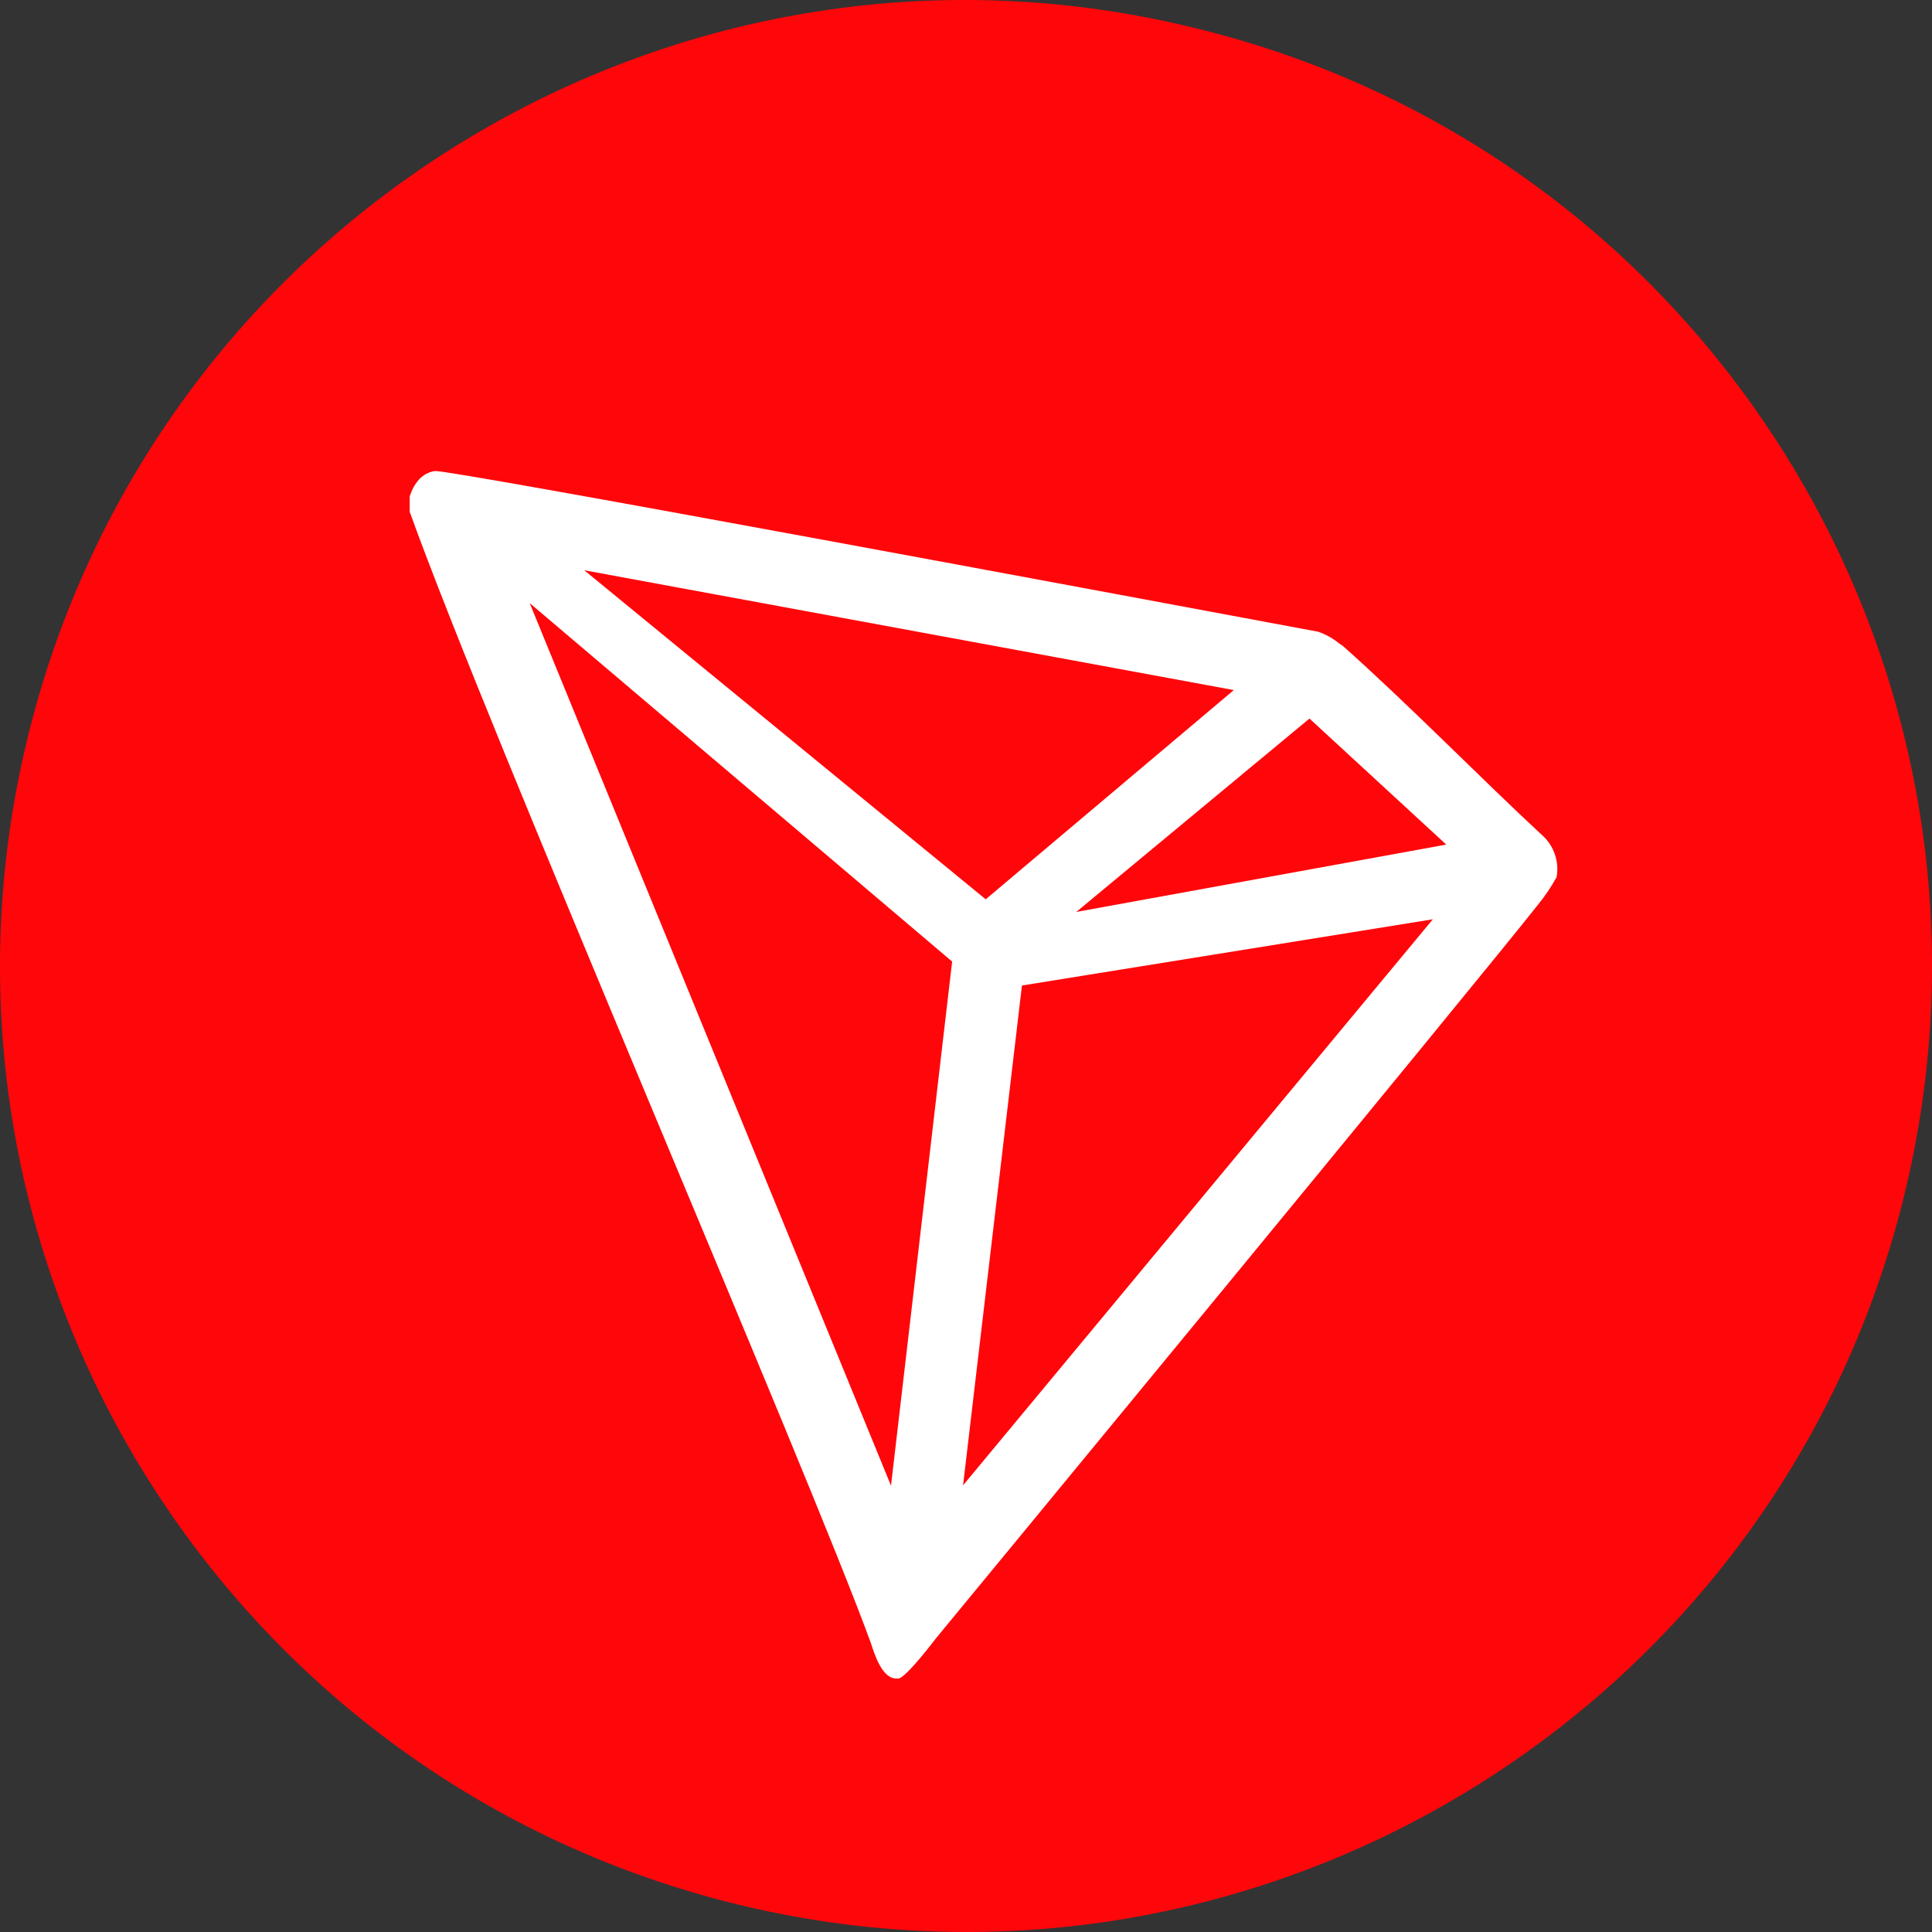 <svg width="50" height="50" viewBox="0 0 50 50" fill="none" xmlns="http://www.w3.org/2000/svg">
<rect x="0" y="0" width="50" height="50" fill="#333333" stroke="none"/>
<path d="M49.257 31.034C45.921 44.418 32.364 52.592 18.955 49.254C5.57 45.907 -2.59 32.351 0.746 18.966C4.082 5.582 17.631 -2.592 31.007 0.746C44.425 4.043 52.585 17.641 49.257 31.034Z" fill="#FF060A"/>
<path d="M39.899 21.604C38.435 20.251 36.408 18.186 34.758 16.721L34.66 16.653C34.498 16.522 34.315 16.42 34.118 16.35C30.139 15.608 11.619 12.146 11.257 12.19C11.156 12.204 11.059 12.241 10.974 12.297L10.881 12.37C10.767 12.486 10.68 12.627 10.627 12.781L10.603 12.844V13.191V13.245C12.688 19.05 20.92 38.068 22.541 42.531C22.639 42.834 22.825 43.41 23.171 43.44H23.249C23.435 43.44 24.226 42.395 24.226 42.395C24.226 42.395 38.366 25.246 39.797 23.42C39.982 23.195 40.146 22.953 40.285 22.698C40.321 22.497 40.304 22.291 40.236 22.1C40.169 21.908 40.053 21.737 39.899 21.604ZM27.854 23.601L33.889 18.596L37.429 21.858L27.854 23.601ZM25.51 23.274L15.12 14.758L31.931 17.859L25.51 23.274ZM26.448 25.505L37.082 23.791L24.924 38.44L26.448 25.505ZM13.708 15.608L24.641 24.885L23.059 38.449L13.708 15.608Z" fill="white"/>
</svg>

